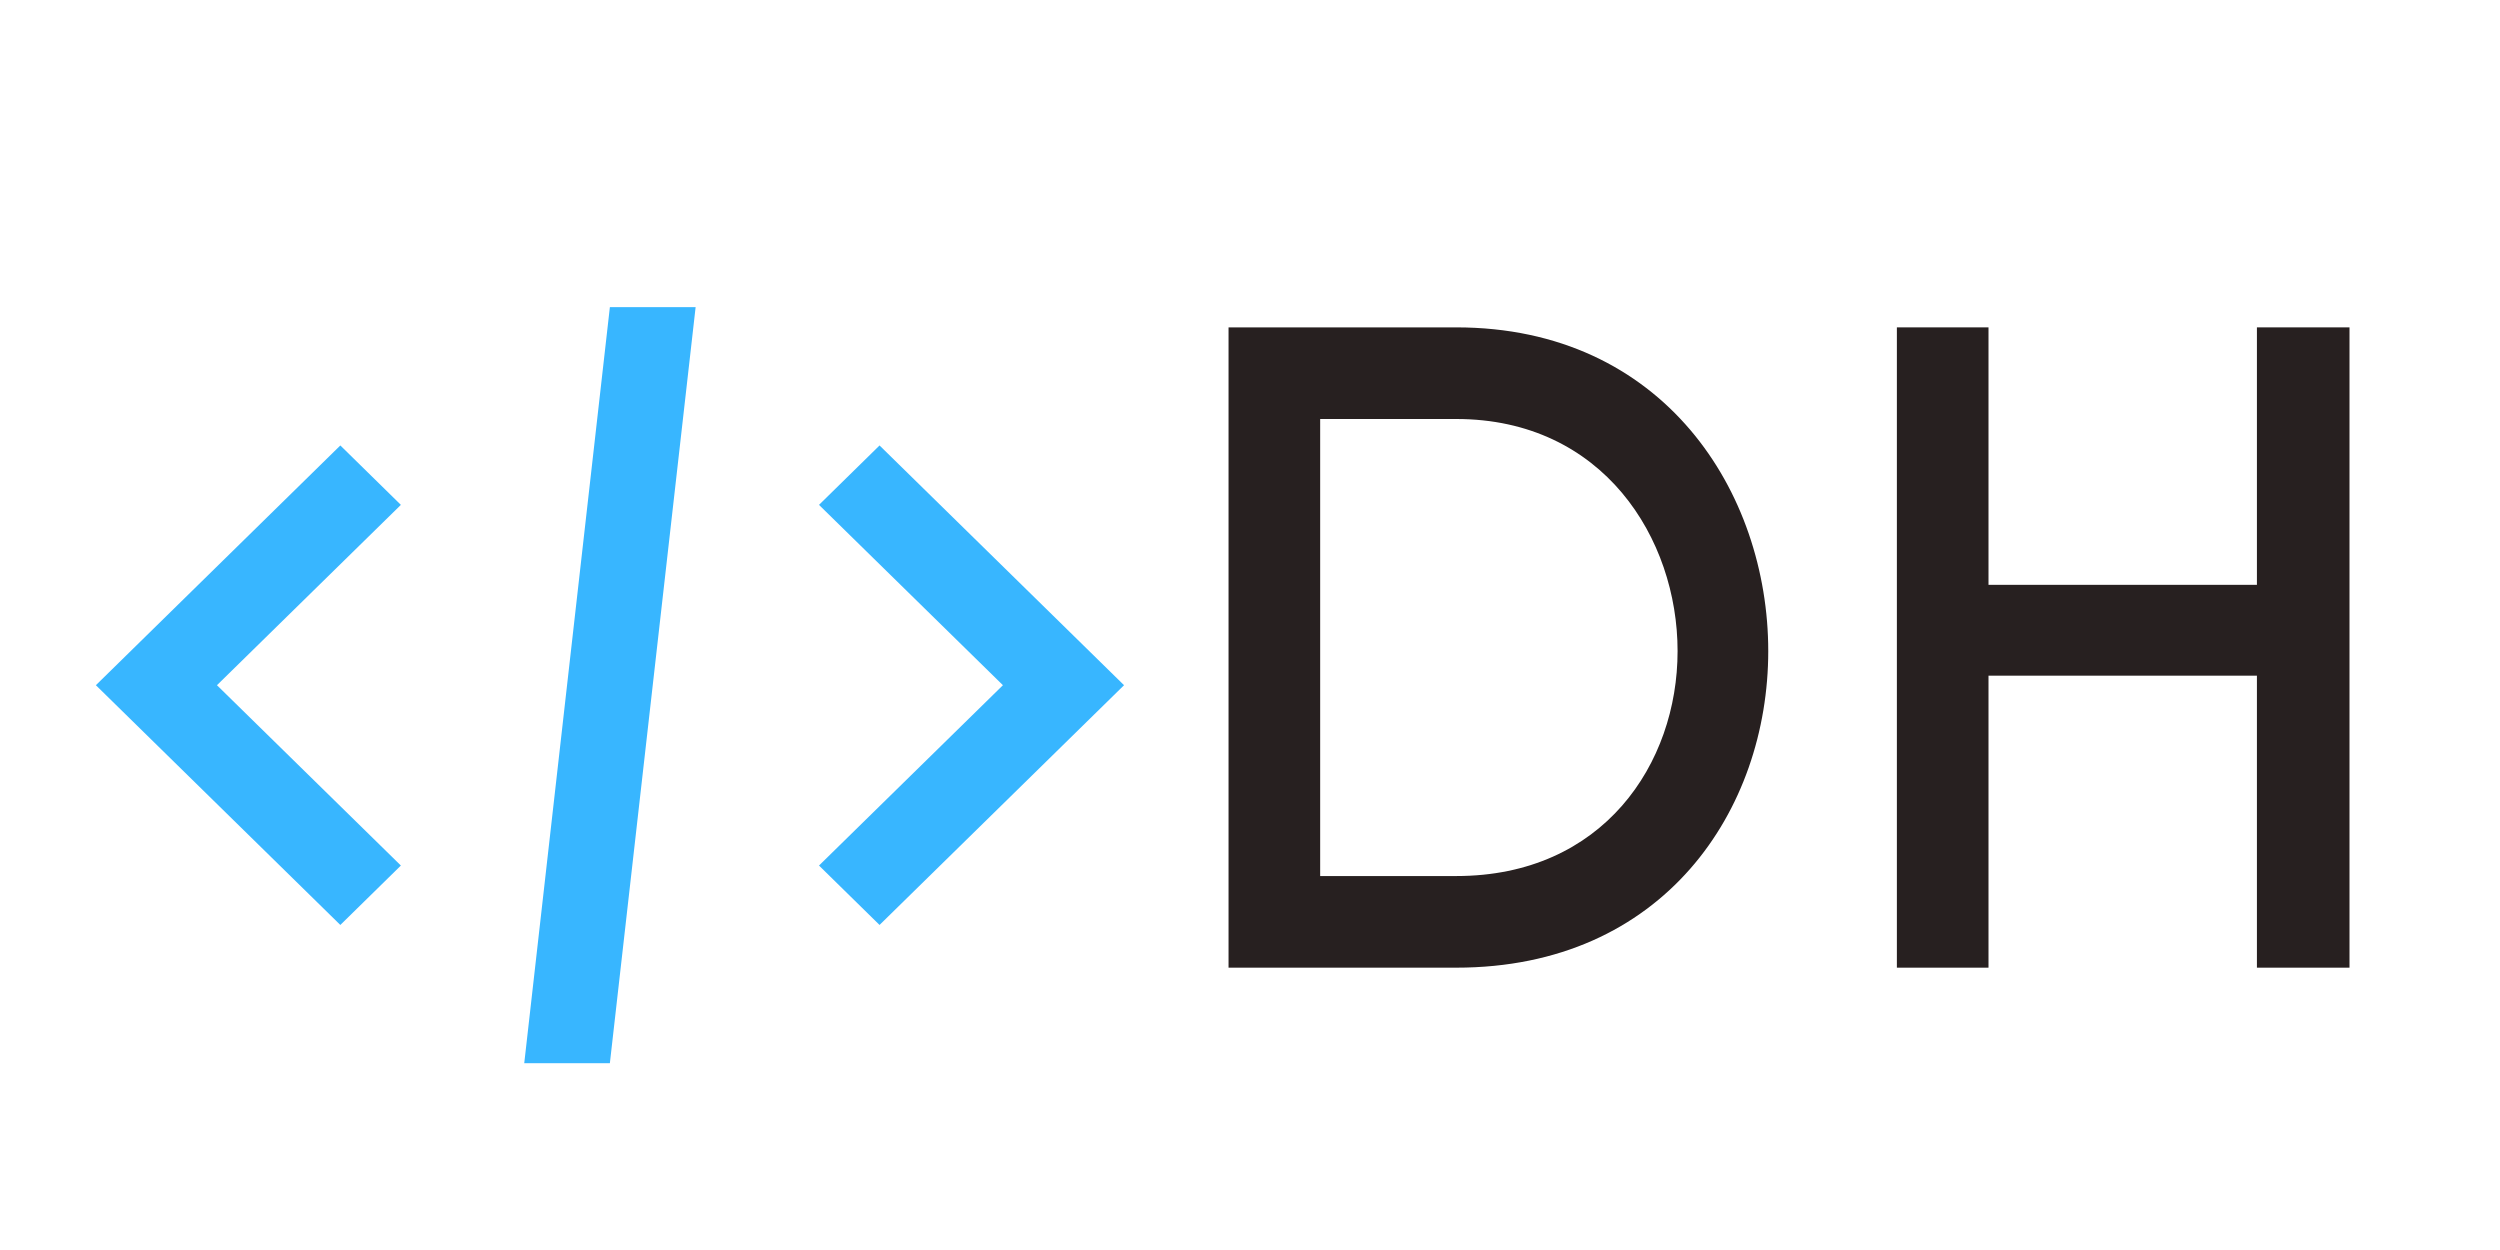 <?xml version="1.0" encoding="UTF-8"?><svg xmlns="http://www.w3.org/2000/svg" xmlns:xlink="http://www.w3.org/1999/xlink" contentScriptType="text/ecmascript" width="60" zoomAndPan="magnify" contentStyleType="text/css" viewBox="0 0 60 30" height="30" preserveAspectRatio="xMidYMid meet" version="1.0"><defs><g><g id="glyph-0-0"><path d="M 7.336 -15.367 L 1.871 -15.367 L 1.871 0 L 7.336 0 C 12.32 0 14.824 -3.789 14.824 -7.598 C 14.824 -11.406 12.32 -15.367 7.336 -15.367 Z M 7.336 -2.199 L 4.07 -2.199 L 4.07 -13.168 L 7.336 -13.168 C 10.863 -13.168 12.648 -10.297 12.648 -7.598 C 12.648 -4.898 10.863 -2.199 7.336 -2.199 Z M 7.336 -2.199 "/></g><g id="glyph-0-1"><path d="M 10.512 -9.188 L 4.07 -9.188 L 4.07 -15.367 L 1.871 -15.367 L 1.871 0 L 4.07 0 L 4.07 -7.008 L 10.512 -7.008 L 10.512 0 L 12.734 0 L 12.734 -15.367 L 10.512 -15.367 Z M 10.512 -9.188 "/></g></g><clipPath id="clip-0"><path d="M 2.301 7.371 L 26.977 7.371 L 26.977 25.516 L 2.301 25.516 Z M 2.301 7.371 " clip-rule="nonzero"/></clipPath></defs><g clip-path="url(#clip-0)"><path fill="rgb(21.959%, 71.37%, 100%)" d="M 14.637 7.371 L 12.582 25.516 L 14.637 25.516 L 16.695 7.371 Z M 8.168 10.691 L 2.301 16.445 L 8.168 22.199 L 9.621 20.773 L 5.207 16.445 L 9.621 12.117 Z M 21.109 10.691 L 19.656 12.117 L 24.07 16.445 L 19.656 20.773 L 21.109 22.199 L 26.977 16.445 Z M 21.109 10.691 " fill-opacity="1" fill-rule="nonzero"/></g><g fill="rgb(15.289%, 12.549%, 12.549%)" fill-opacity="1"><use x="27.614" y="23.224" xmlns:xlink="http://www.w3.org/1999/xlink" xlink:href="#glyph-0-0" xlink:type="simple" xlink:actuate="onLoad" xlink:show="embed"/></g><g fill="rgb(15.289%, 12.549%, 12.549%)" fill-opacity="1"><use x="43.654" y="23.224" xmlns:xlink="http://www.w3.org/1999/xlink" xlink:href="#glyph-0-1" xlink:type="simple" xlink:actuate="onLoad" xlink:show="embed"/></g></svg>
